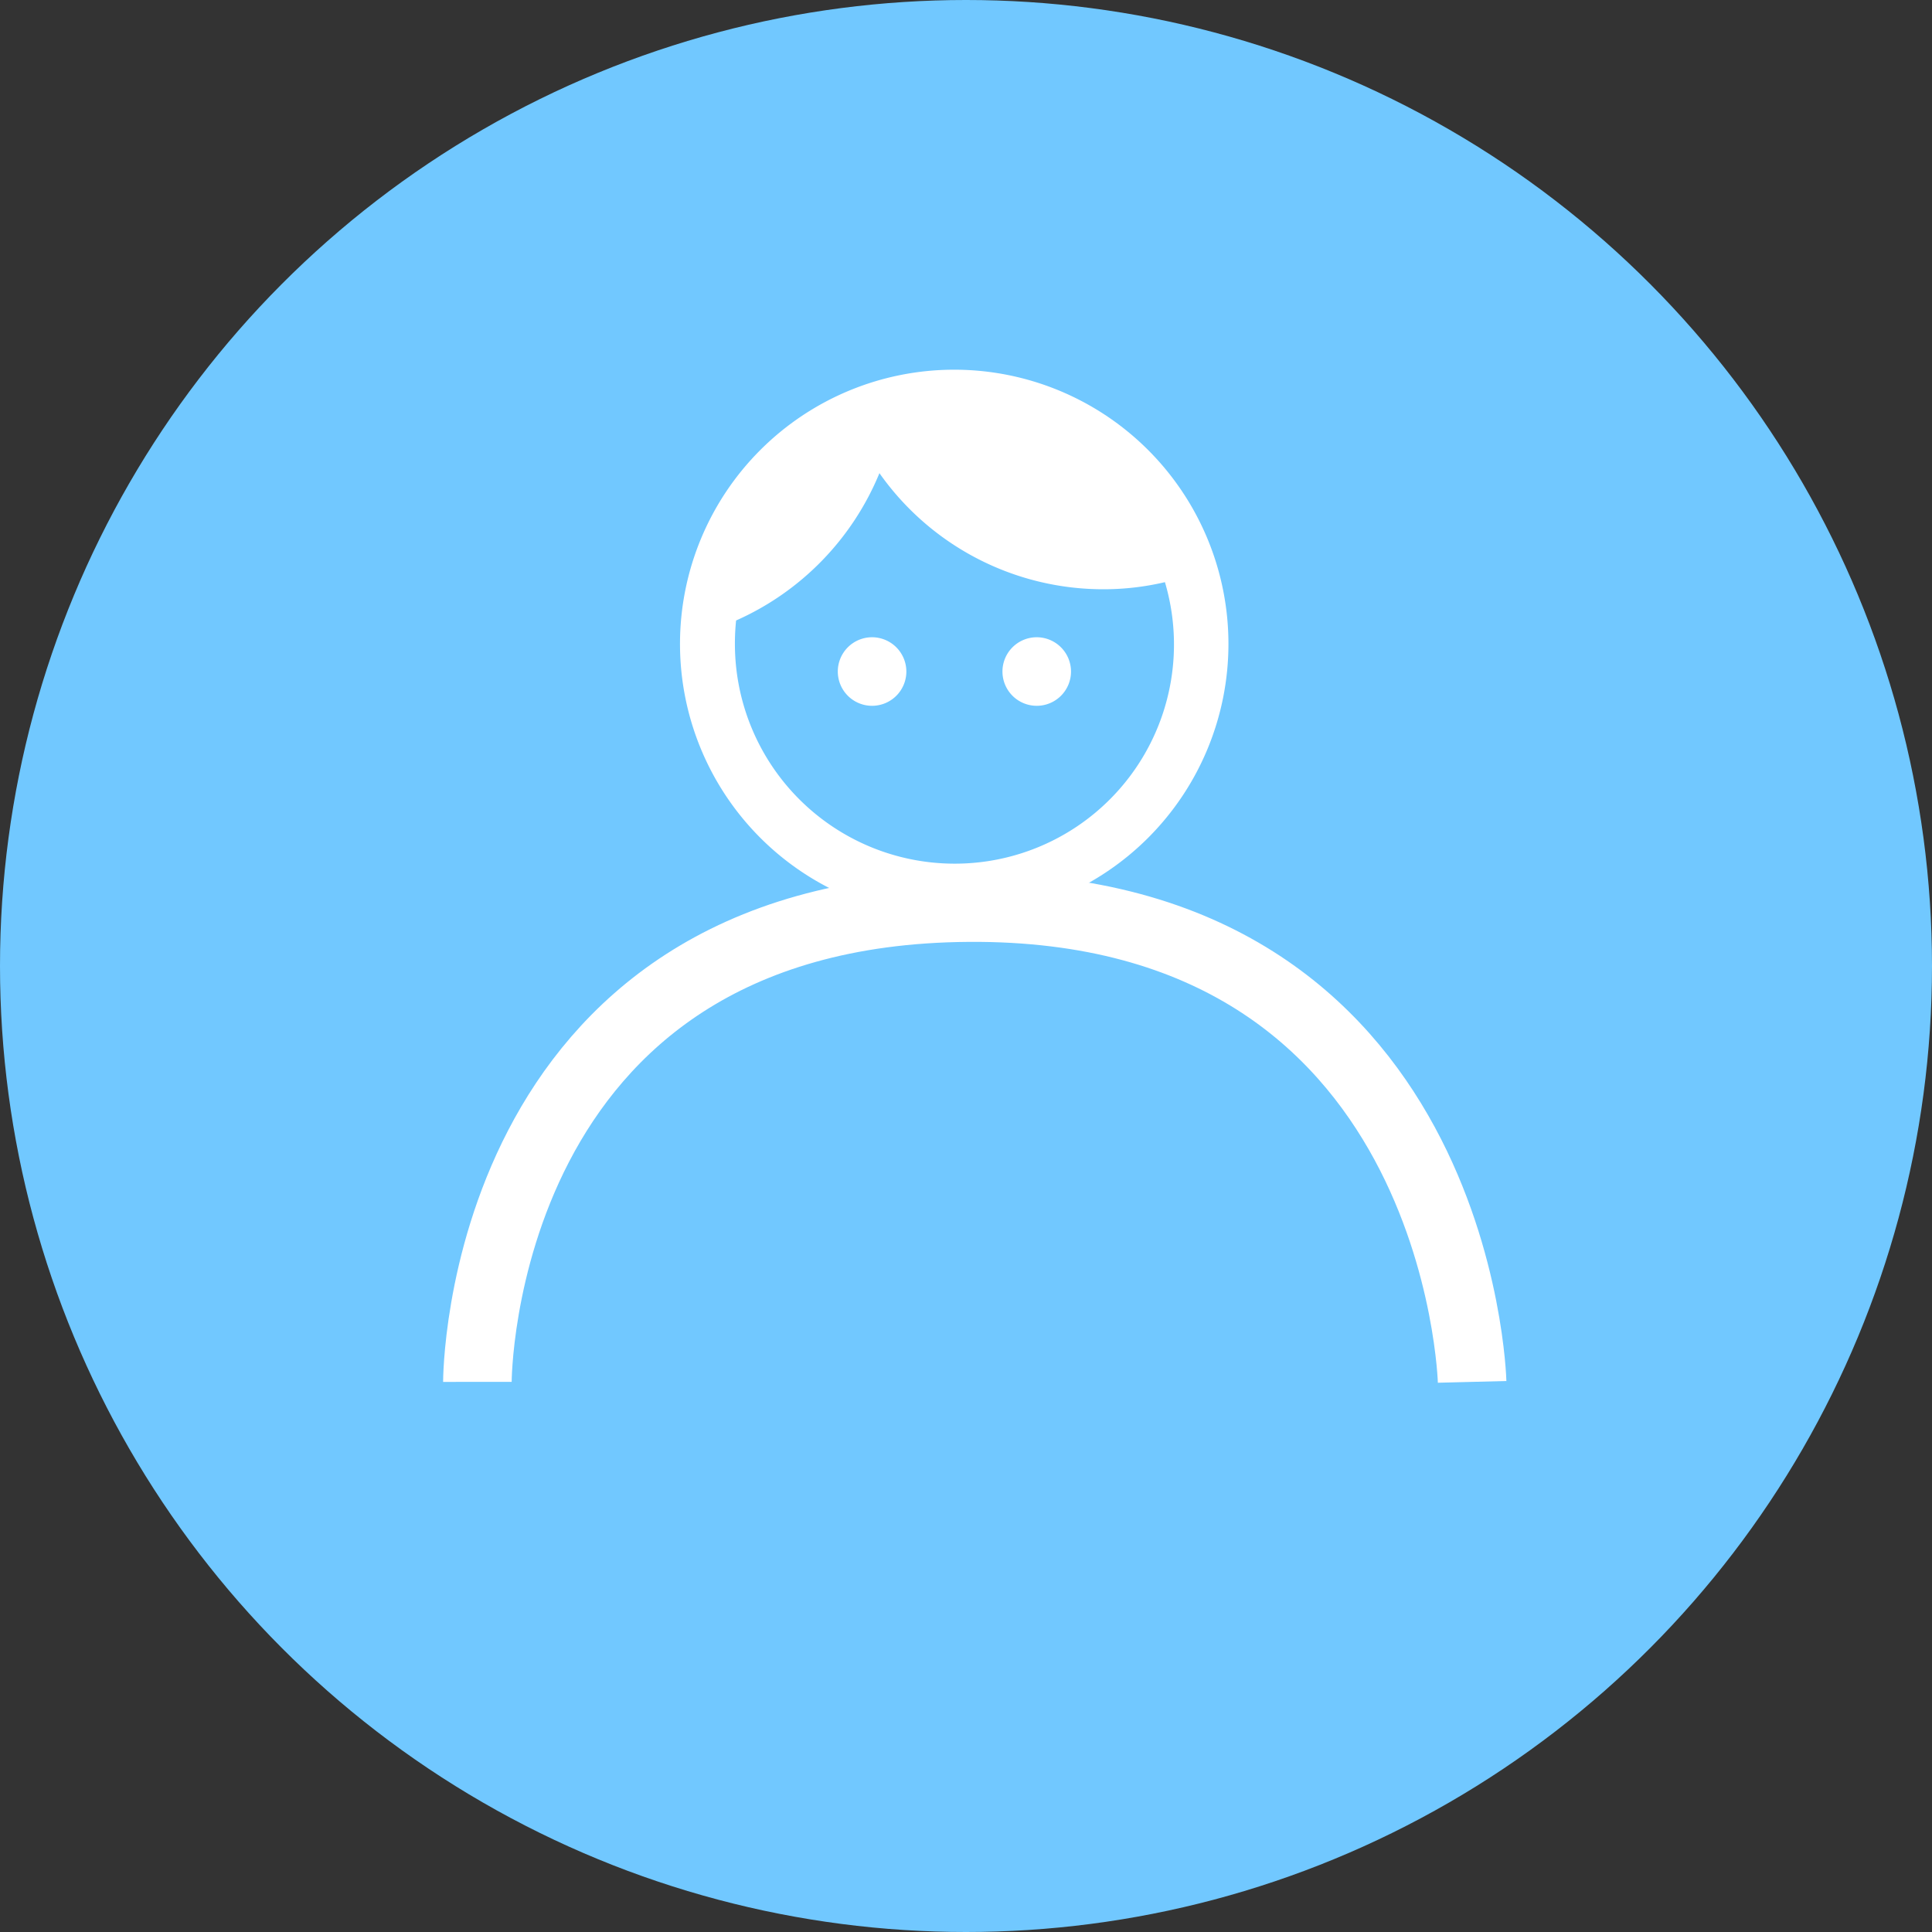 <svg id="Group_1270" data-name="Group 1270" xmlns="http://www.w3.org/2000/svg" width="31" height="31" viewBox="0 0 31 31">
  <rect x="0" y="0" width="31" height="31" fill="#333333" stroke="none"/>
  <circle id="Ellipse_56" data-name="Ellipse 56" cx="15.5" cy="15.5" r="15.5" fill="#71c8ff"/>
  <g id="human_log_in" data-name="human log in" transform="translate(7.66 5.051)">
    <g id="face-24px" transform="translate(2.37)">
      <path id="Path_1551" data-name="Path 1551" d="M0,0H10.568V10.568H0Z" fill="rgba(0,0,0,0)"/>
      <path id="Path_1552" data-name="Path 1552" d="M5.082,6.293a.55.55,0,1,0,.55.55A.551.551,0,0,0,5.082,6.293Zm2.642,0a.55.55,0,1,0,.55.55A.551.551,0,0,0,7.724,6.293ZM6.4,2a4.4,4.4,0,1,0,4.4,4.4A4.4,4.4,0,0,0,6.4,2Zm0,7.926A3.527,3.527,0,0,1,2.881,6.4,3.57,3.57,0,0,1,2.9,6.024,4.43,4.43,0,0,0,5.2,3.66,4.392,4.392,0,0,0,8.79,5.523a4.3,4.3,0,0,0,.991-.114A3.517,3.517,0,0,1,6.4,9.926Z" transform="translate(-1.119 -1.119)" fill="#fff"/>
    </g>
    <path id="Path_1553" data-name="Path 1553" d="M200.771,386.845s-.006-7.557,7.881-7.61,8.08,7.61,8.08,7.61" transform="translate(-200.771 -369.723)" fill="none" stroke="#fff" stroke-width="1.1"/>
  </g>
</svg>
